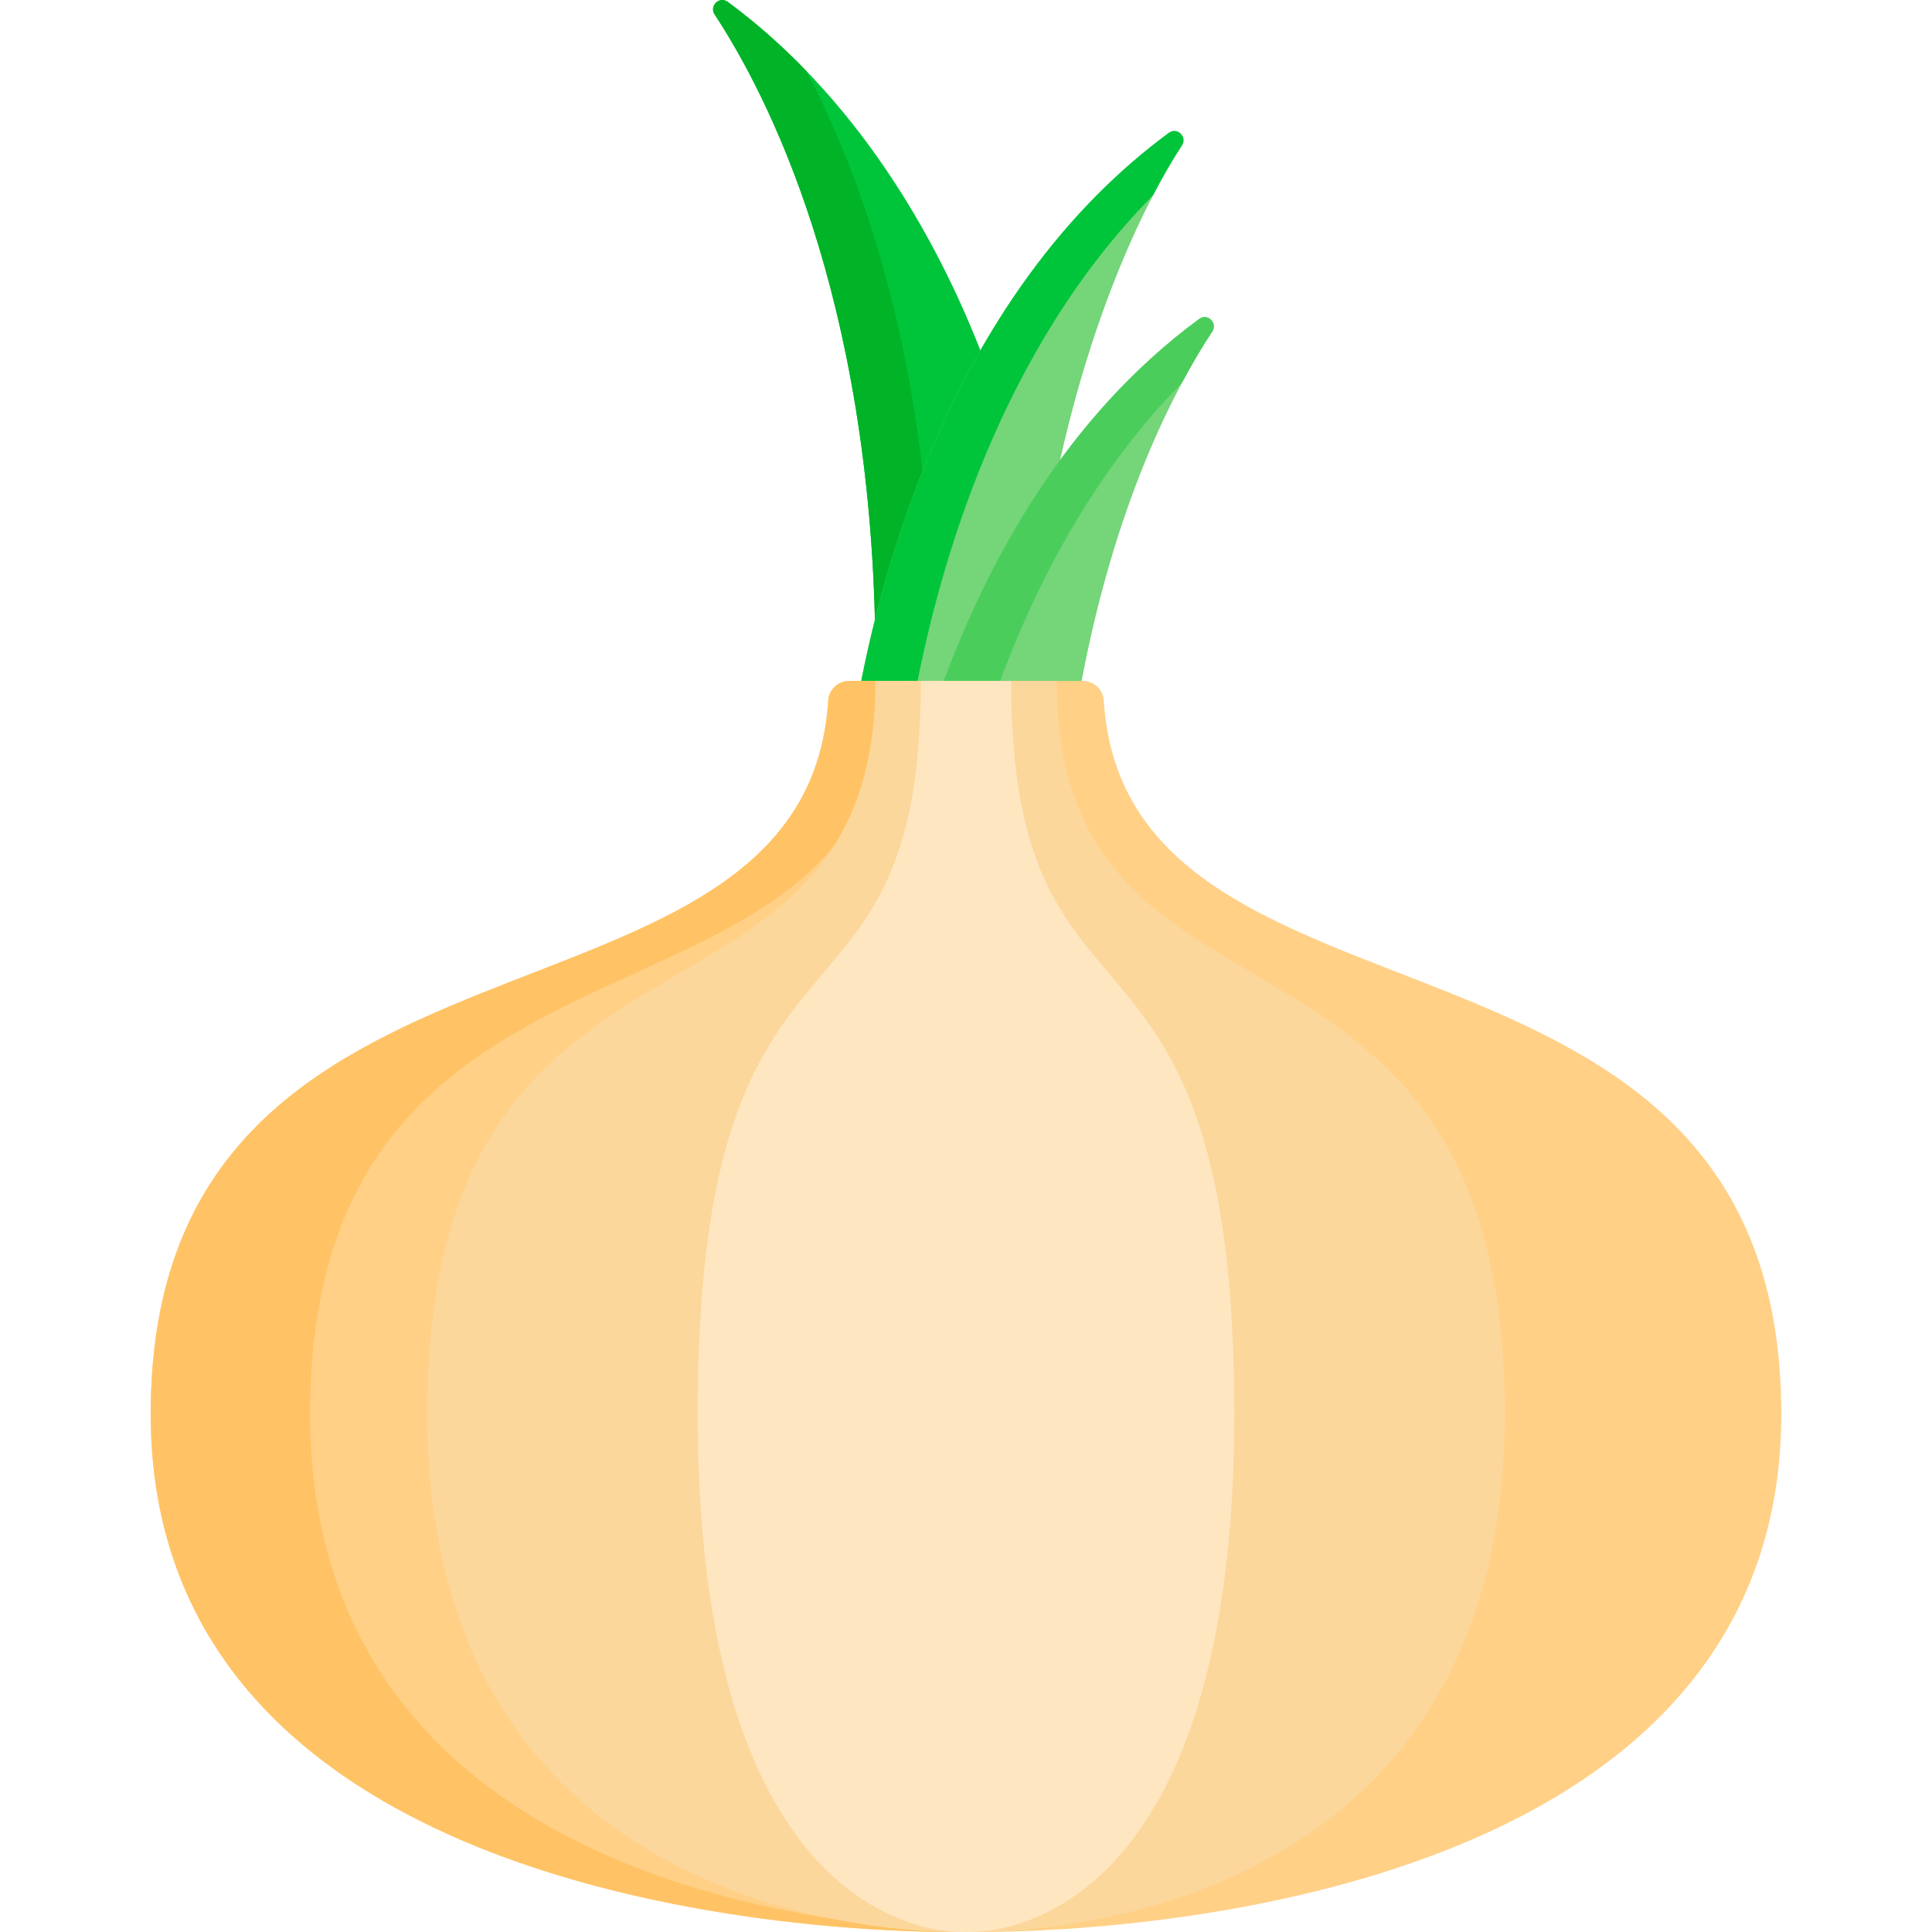 <svg id="Capa_1" enable-background="new 0 0 512 512" height="512" viewBox="0 0 512 512" width="512" xmlns="http://www.w3.org/2000/svg"><g><g><path d="m260.469 94.543c-12.547-32.689-34.12-69.377-67.619-94.05-2.194-1.616-4.957 1.067-3.454 3.353 13.91 21.156 41.224 74.061 42.571 165.216 5.111-21.528 13.818-48.602 28.502-74.519z" fill="#00c53b"/></g><path d="m213.595 18.706c-6.34-6.553-13.241-12.686-20.745-18.213-2.194-1.616-4.957 1.067-3.454 3.353 13.91 21.156 41.224 74.061 42.571 165.216 2.947-12.411 7.099-26.668 12.892-41.481-5.729-51.6-19.817-87.289-31.264-108.875z" fill="#00b327"/><path d="m280.289 124.887c9.237-43.052 23.766-72.399 32.93-86.337 1.503-2.286-1.26-4.969-3.454-3.353-54.483 40.128-74.711 109.311-81.966 147.515h23.538c7.112-19.637 15.023-38.577 28.952-57.825z" fill="#74d579"/><path d="m313.219 38.55c1.503-2.286-1.26-4.969-3.454-3.353-54.482 40.128-74.71 109.311-81.966 147.515h14.938c6.333-33.346 22.556-90.292 62.81-130.92 2.78-5.35 5.392-9.774 7.672-13.242z" fill="#00c53b"/><path d="m256 182.712h30.219c8.991-49.205 25.144-79.802 35.038-94.85 1.503-2.286-1.26-4.969-3.454-3.353-35.278 25.983-56.193 64.151-68.526 98.203z" fill="#74d579"/><path d="m321.257 87.862c1.504-2.286-1.26-4.969-3.454-3.353-35.278 25.983-56.193 64.151-68.526 98.203h6.723 8.215c9.859-27.22 25.211-57.064 48.989-81.218 2.922-5.471 5.67-10.008 8.053-13.632z" fill="#4bcd5c"/><path d="m292.508 185.632c-.183-2.911-2.623-5.168-5.54-5.168h-30.968-30.968c-2.917 0-5.357 2.257-5.54 5.168-5.995 95.48-179.551 48.482-179.551 189.081 0 143.069 216.059 137.254 216.059 137.254s216.059 5.815 216.059-137.255c0-140.598-173.556-93.6-179.551-189.08z" fill="#ffd086"/><g><path d="m82.179 374.712c0-140.599 147.744-93.601 152.847-189.081.155-2.911 2.233-5.168 4.716-5.168h-14.71c-2.917 0-5.357 2.257-5.54 5.168-5.995 95.48-179.551 48.482-179.551 189.081 0 143.07 216.059 137.255 216.059 137.255s1.944.052 5.458.025c-28.568-.26-179.279-7.769-179.279-137.28z" fill="#ffc365"/></g><path d="m280.021 180.464h-24.021-24.021c0 102.358-118.76 51.179-118.76 194.249s142.781 137.254 142.781 137.254 142.781 5.815 142.781-137.255-118.76-91.891-118.76-194.248z" fill="#fcd79b"/><path d="m267.963 180.464h-11.963-11.963c0 102.358-59.145 51.179-59.145 194.249s71.108 137.254 71.108 137.254 71.108 5.815 71.108-137.255-59.145-91.891-59.145-194.248z" fill="#fee6c1"/></g></svg>